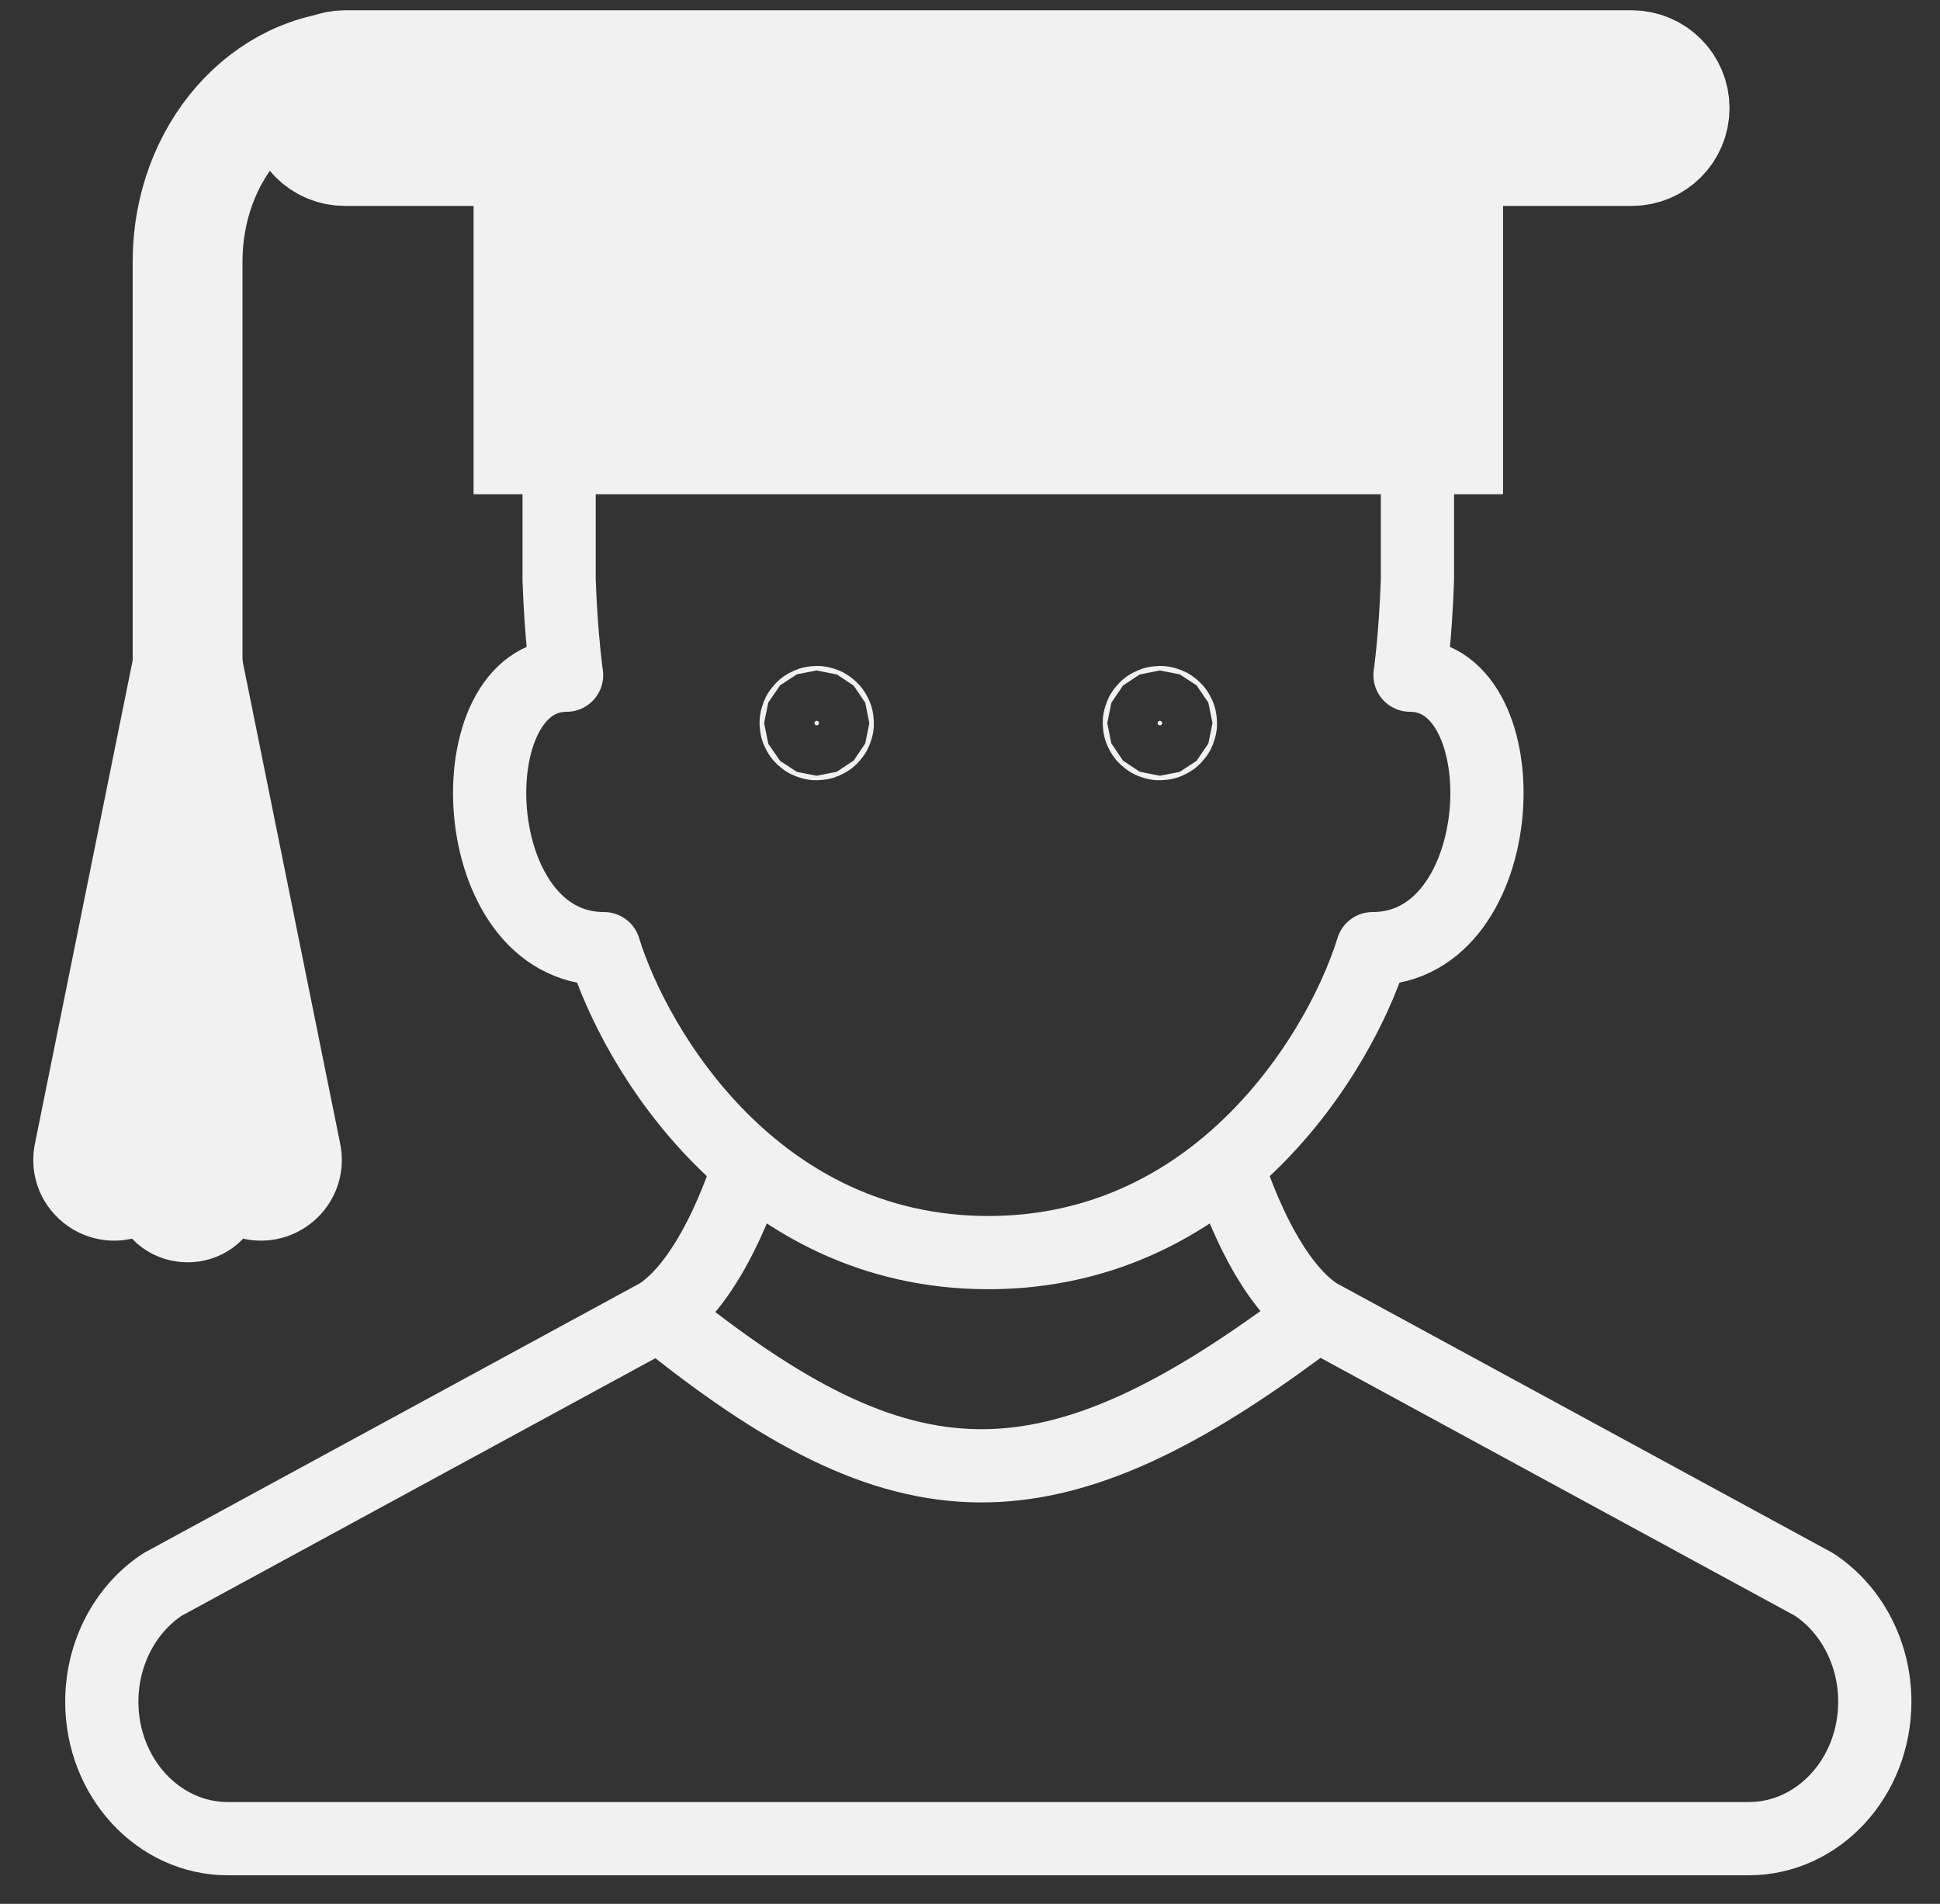 <svg width="53" height="52" viewBox="0 0 53 52" fill="none" xmlns="http://www.w3.org/2000/svg">
<rect x="0" y="0" width="53" height="52" fill="#333333" stroke="none"/>
<path d="M33.528 31.816C35.724 29.977 37.009 27.492 37.497 25.911C41.337 25.911 41.593 18.441 38.521 18.441C38.521 18.441 38.669 17.419 38.724 15.844V13.506M33.528 31.816C31.881 33.195 29.721 34.212 27 34.212C20.651 34.212 17.357 28.678 16.503 25.911C12.663 25.911 12.407 18.441 15.479 18.441C15.479 18.441 15.331 17.419 15.275 15.844V13.506M33.528 31.816C33.528 31.816 34.418 34.866 35.99 35.901M18.01 35.901L4.44 43.277C3.41 43.956 2.781 45.169 2.781 46.477C2.781 48.544 4.323 50.219 6.224 50.219H47.776C49.677 50.219 51.219 48.544 51.219 46.477C51.219 45.169 50.59 43.956 49.56 43.277L35.99 35.901M18.01 35.901C19.582 34.866 20.472 31.816 20.472 31.816M18.01 35.901C24.696 41.319 28.622 41.508 35.99 35.901" stroke="#F1F1F1" stroke-width="2" stroke-linecap="round" stroke-linejoin="round"/>
<path d="M22.375 19.75C22.375 19.785 22.347 19.812 22.312 19.812C22.278 19.812 22.25 19.785 22.25 19.75C22.25 19.715 22.278 19.688 22.312 19.688C22.347 19.688 22.375 19.715 22.375 19.75ZM31.75 19.75C31.75 19.785 31.722 19.812 31.688 19.812C31.653 19.812 31.625 19.785 31.625 19.75C31.625 19.715 31.653 19.688 31.688 19.688C31.722 19.688 31.75 19.715 31.75 19.75Z" fill="#F1F1F1" stroke="#F1F1F1" stroke-width="3"/>
<path d="M14.438 5.625H39.562V12H14.438V5.625Z" fill="#F1F1F1" stroke="#F1F1F1" stroke-width="3"/>
<path d="M5.125 20.531V7.138C5.125 4.18 7.224 1.781 9.812 1.781M27 1.781H9.421C8.774 1.781 8.25 2.306 8.25 2.953C8.25 3.6 8.774 4.125 9.421 4.125H27M27 1.781H44.578C45.225 1.781 45.75 2.306 45.75 2.953C45.75 3.6 45.225 4.125 44.578 4.125H27M27 1.781V4.125" stroke="#F1F1F1" stroke-width="3" stroke-linecap="round" stroke-linejoin="round"/>
<path d="M2.43 31.509L5.124 18.188L7.818 31.509C7.971 32.135 7.276 32.623 6.74 32.265L6.607 32.177C6.265 31.949 5.801 32.129 5.701 32.527C5.551 33.128 4.698 33.128 4.548 32.527C4.448 32.129 3.983 31.949 3.641 32.177L3.509 32.265C2.973 32.623 2.277 32.135 2.43 31.509Z" fill="#F1F1F1" stroke="#F1F1F1" stroke-width="3" stroke-linejoin="round"/>
</svg>
